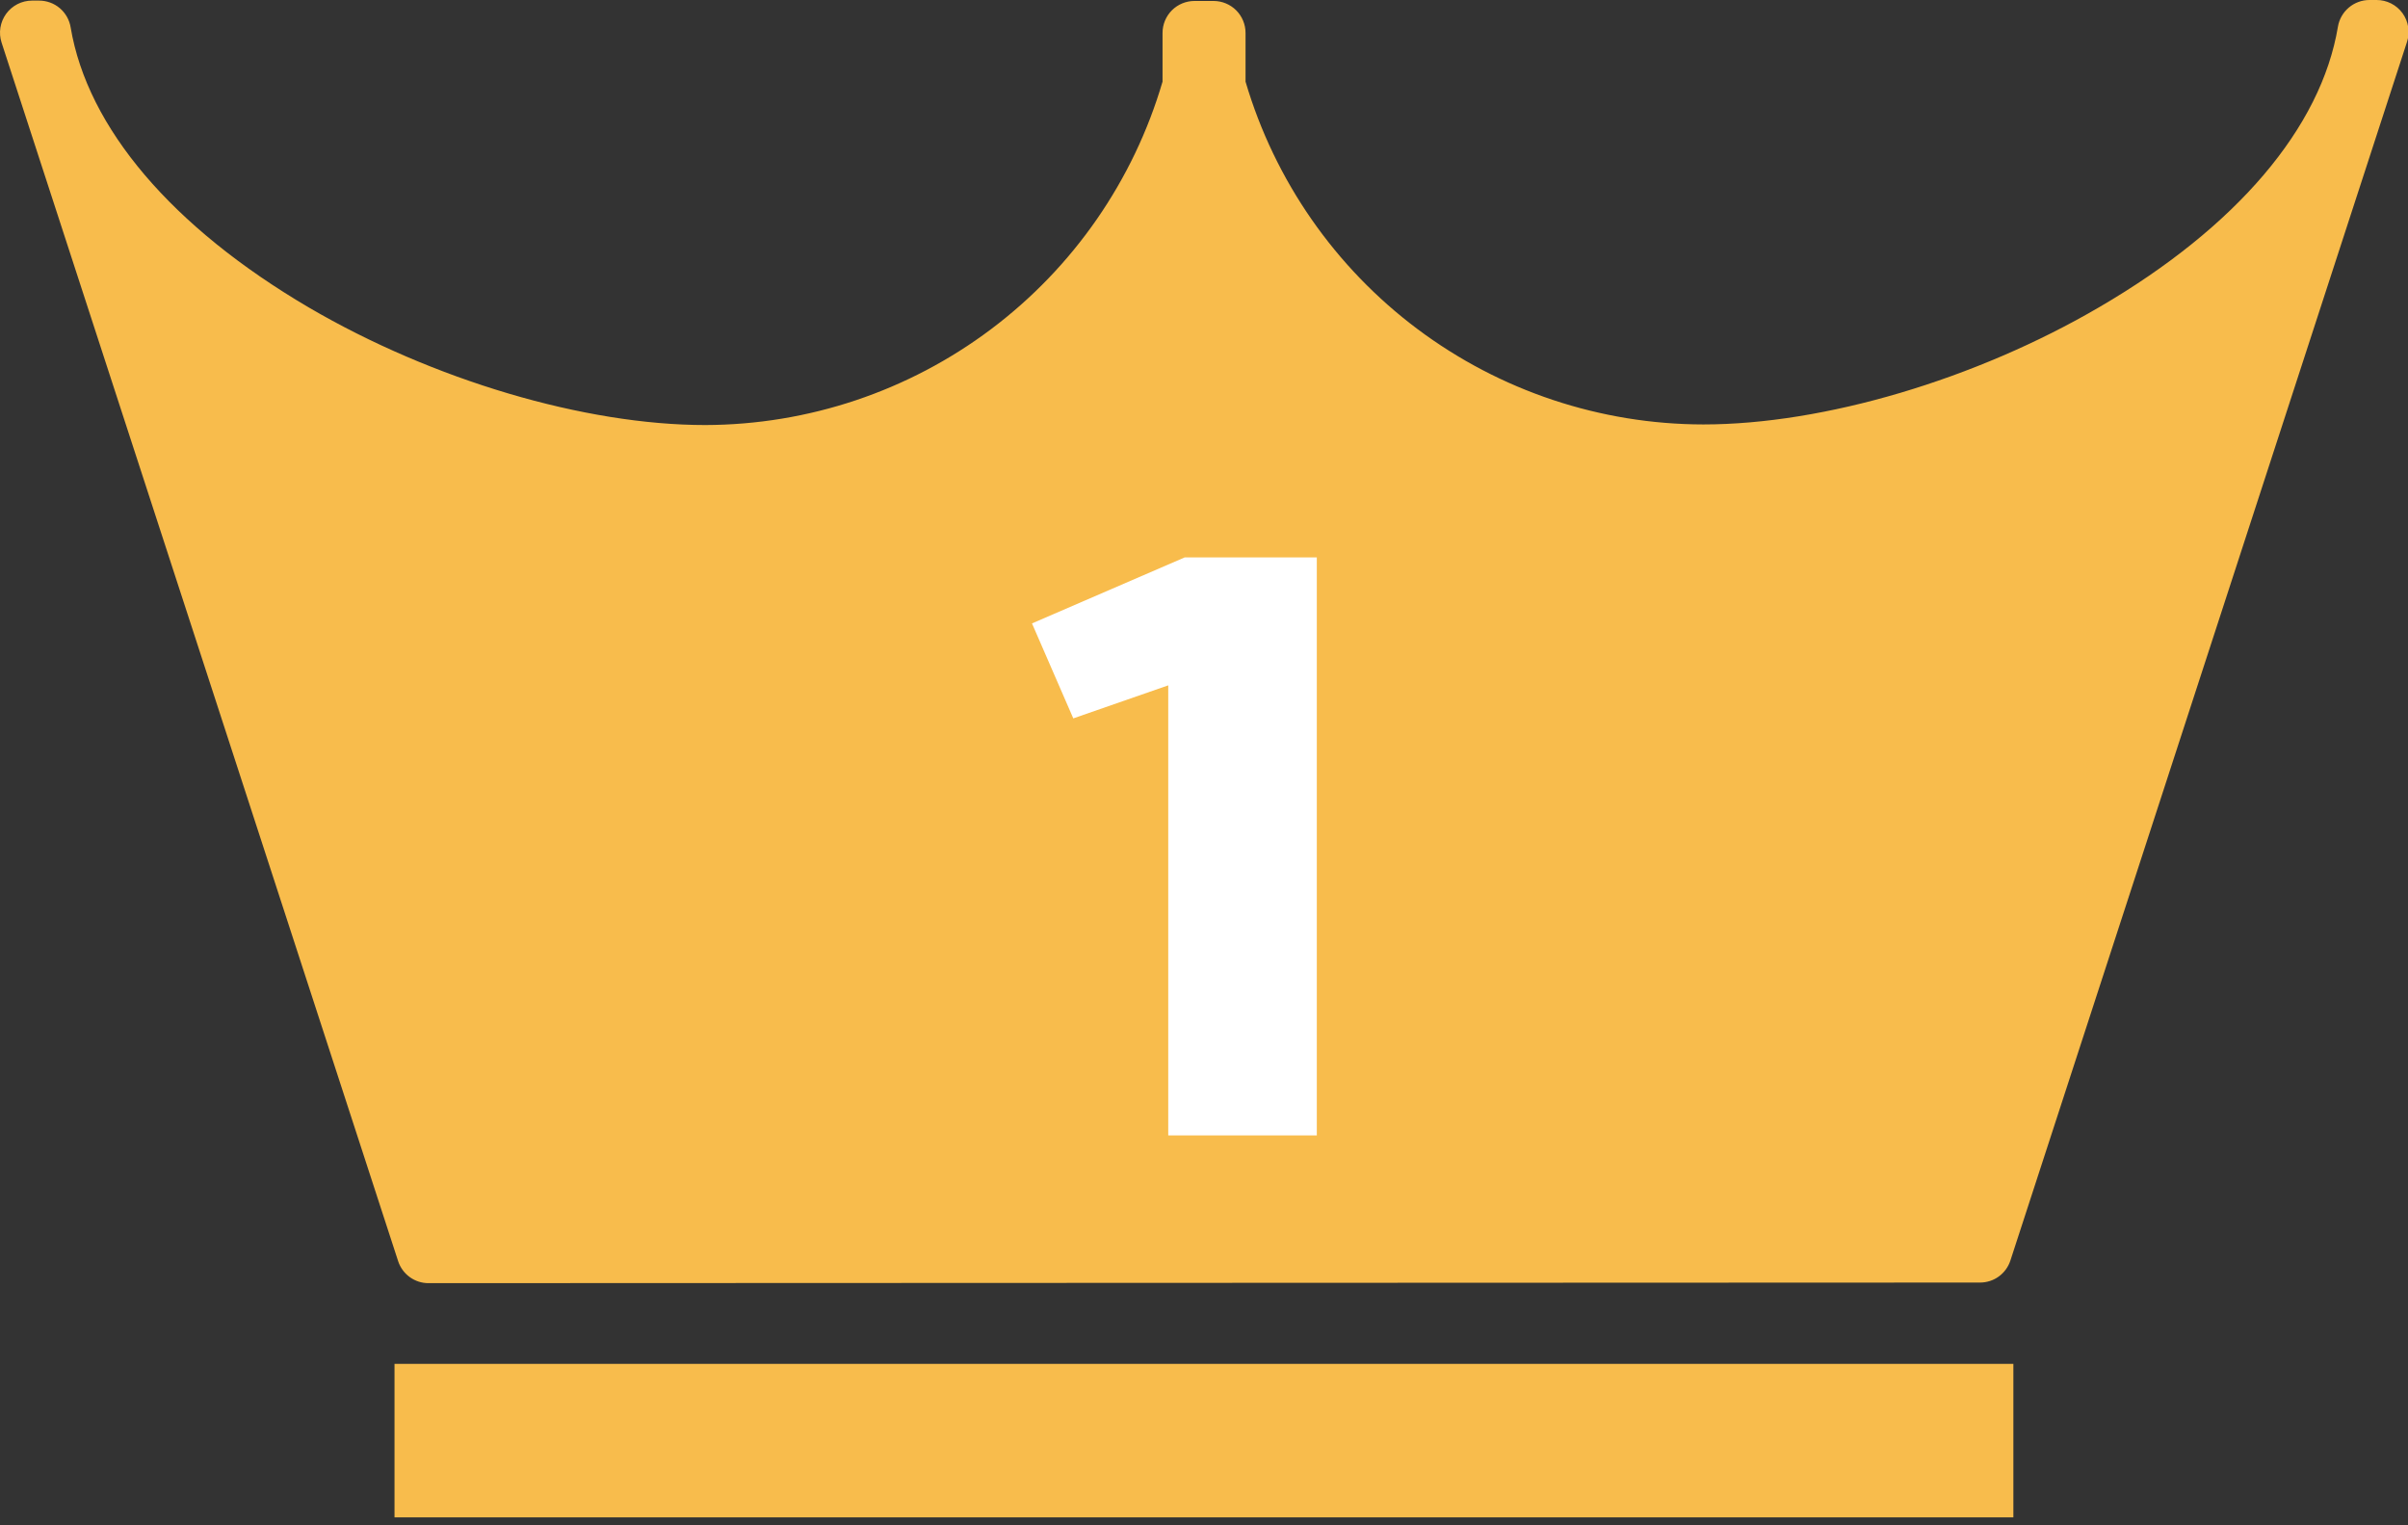 <svg width="60" height="38" viewBox="0 0 60 38" fill="none" xmlns="http://www.w3.org/2000/svg">
<rect x="0" y="0" width="60" height="38" fill="#333333" stroke="none"/>
<g clip-path="url(#clip0_52_139)">
<path d="M50.167 33.977H9.83V37.802H50.167V33.977Z" fill="#F8BC4C"/>
<path d="M10.679 31.967C10.511 31.968 10.347 31.915 10.21 31.816C10.074 31.717 9.972 31.578 9.92 31.418L0.039 1.06C4.50451e-05 0.94 -0.01 0.813 0.01 0.688C0.03 0.564 0.079 0.446 0.153 0.344C0.227 0.242 0.324 0.16 0.436 0.102C0.548 0.045 0.672 0.015 0.798 0.015H0.974C1.162 0.015 1.345 0.081 1.489 0.203C1.633 0.325 1.729 0.494 1.76 0.68C2.179 3.185 4.289 5.662 7.698 7.662C10.789 9.469 14.571 10.589 17.574 10.589C20.141 10.582 22.638 9.745 24.691 8.203C26.744 6.661 28.244 4.498 28.967 2.034V0.82C28.967 0.609 29.051 0.406 29.2 0.257C29.349 0.108 29.552 0.024 29.762 0.024H30.239C30.45 0.024 30.652 0.108 30.802 0.257C30.951 0.406 31.035 0.609 31.035 0.82V2.034C31.761 4.497 33.265 6.66 35.321 8.199C37.377 9.738 39.875 10.571 42.443 10.574C45.443 10.574 49.228 9.454 52.316 7.647C55.725 5.659 57.835 3.182 58.254 0.665C58.285 0.479 58.382 0.31 58.525 0.189C58.669 0.067 58.852 0 59.04 7.84469e-06H59.216C59.342 -0.001 59.467 0.029 59.579 0.086C59.692 0.143 59.789 0.226 59.863 0.328C59.937 0.43 59.986 0.548 60.005 0.673C60.025 0.797 60.014 0.925 59.975 1.044L50.093 31.403C50.041 31.562 49.941 31.701 49.805 31.8C49.669 31.899 49.505 31.952 49.337 31.952L10.679 31.967Z" fill="#F8BC4C"/>
<path d="M29.109 28.286V17.074L26.743 17.897L25.714 15.531L29.52 13.886H32.811V28.286H29.109Z" fill="white"/>
</g>
<defs>
<clipPath id="clip0_52_139">
<rect width="60" height="37.802" fill="white"/>
</clipPath>
</defs>
</svg>
